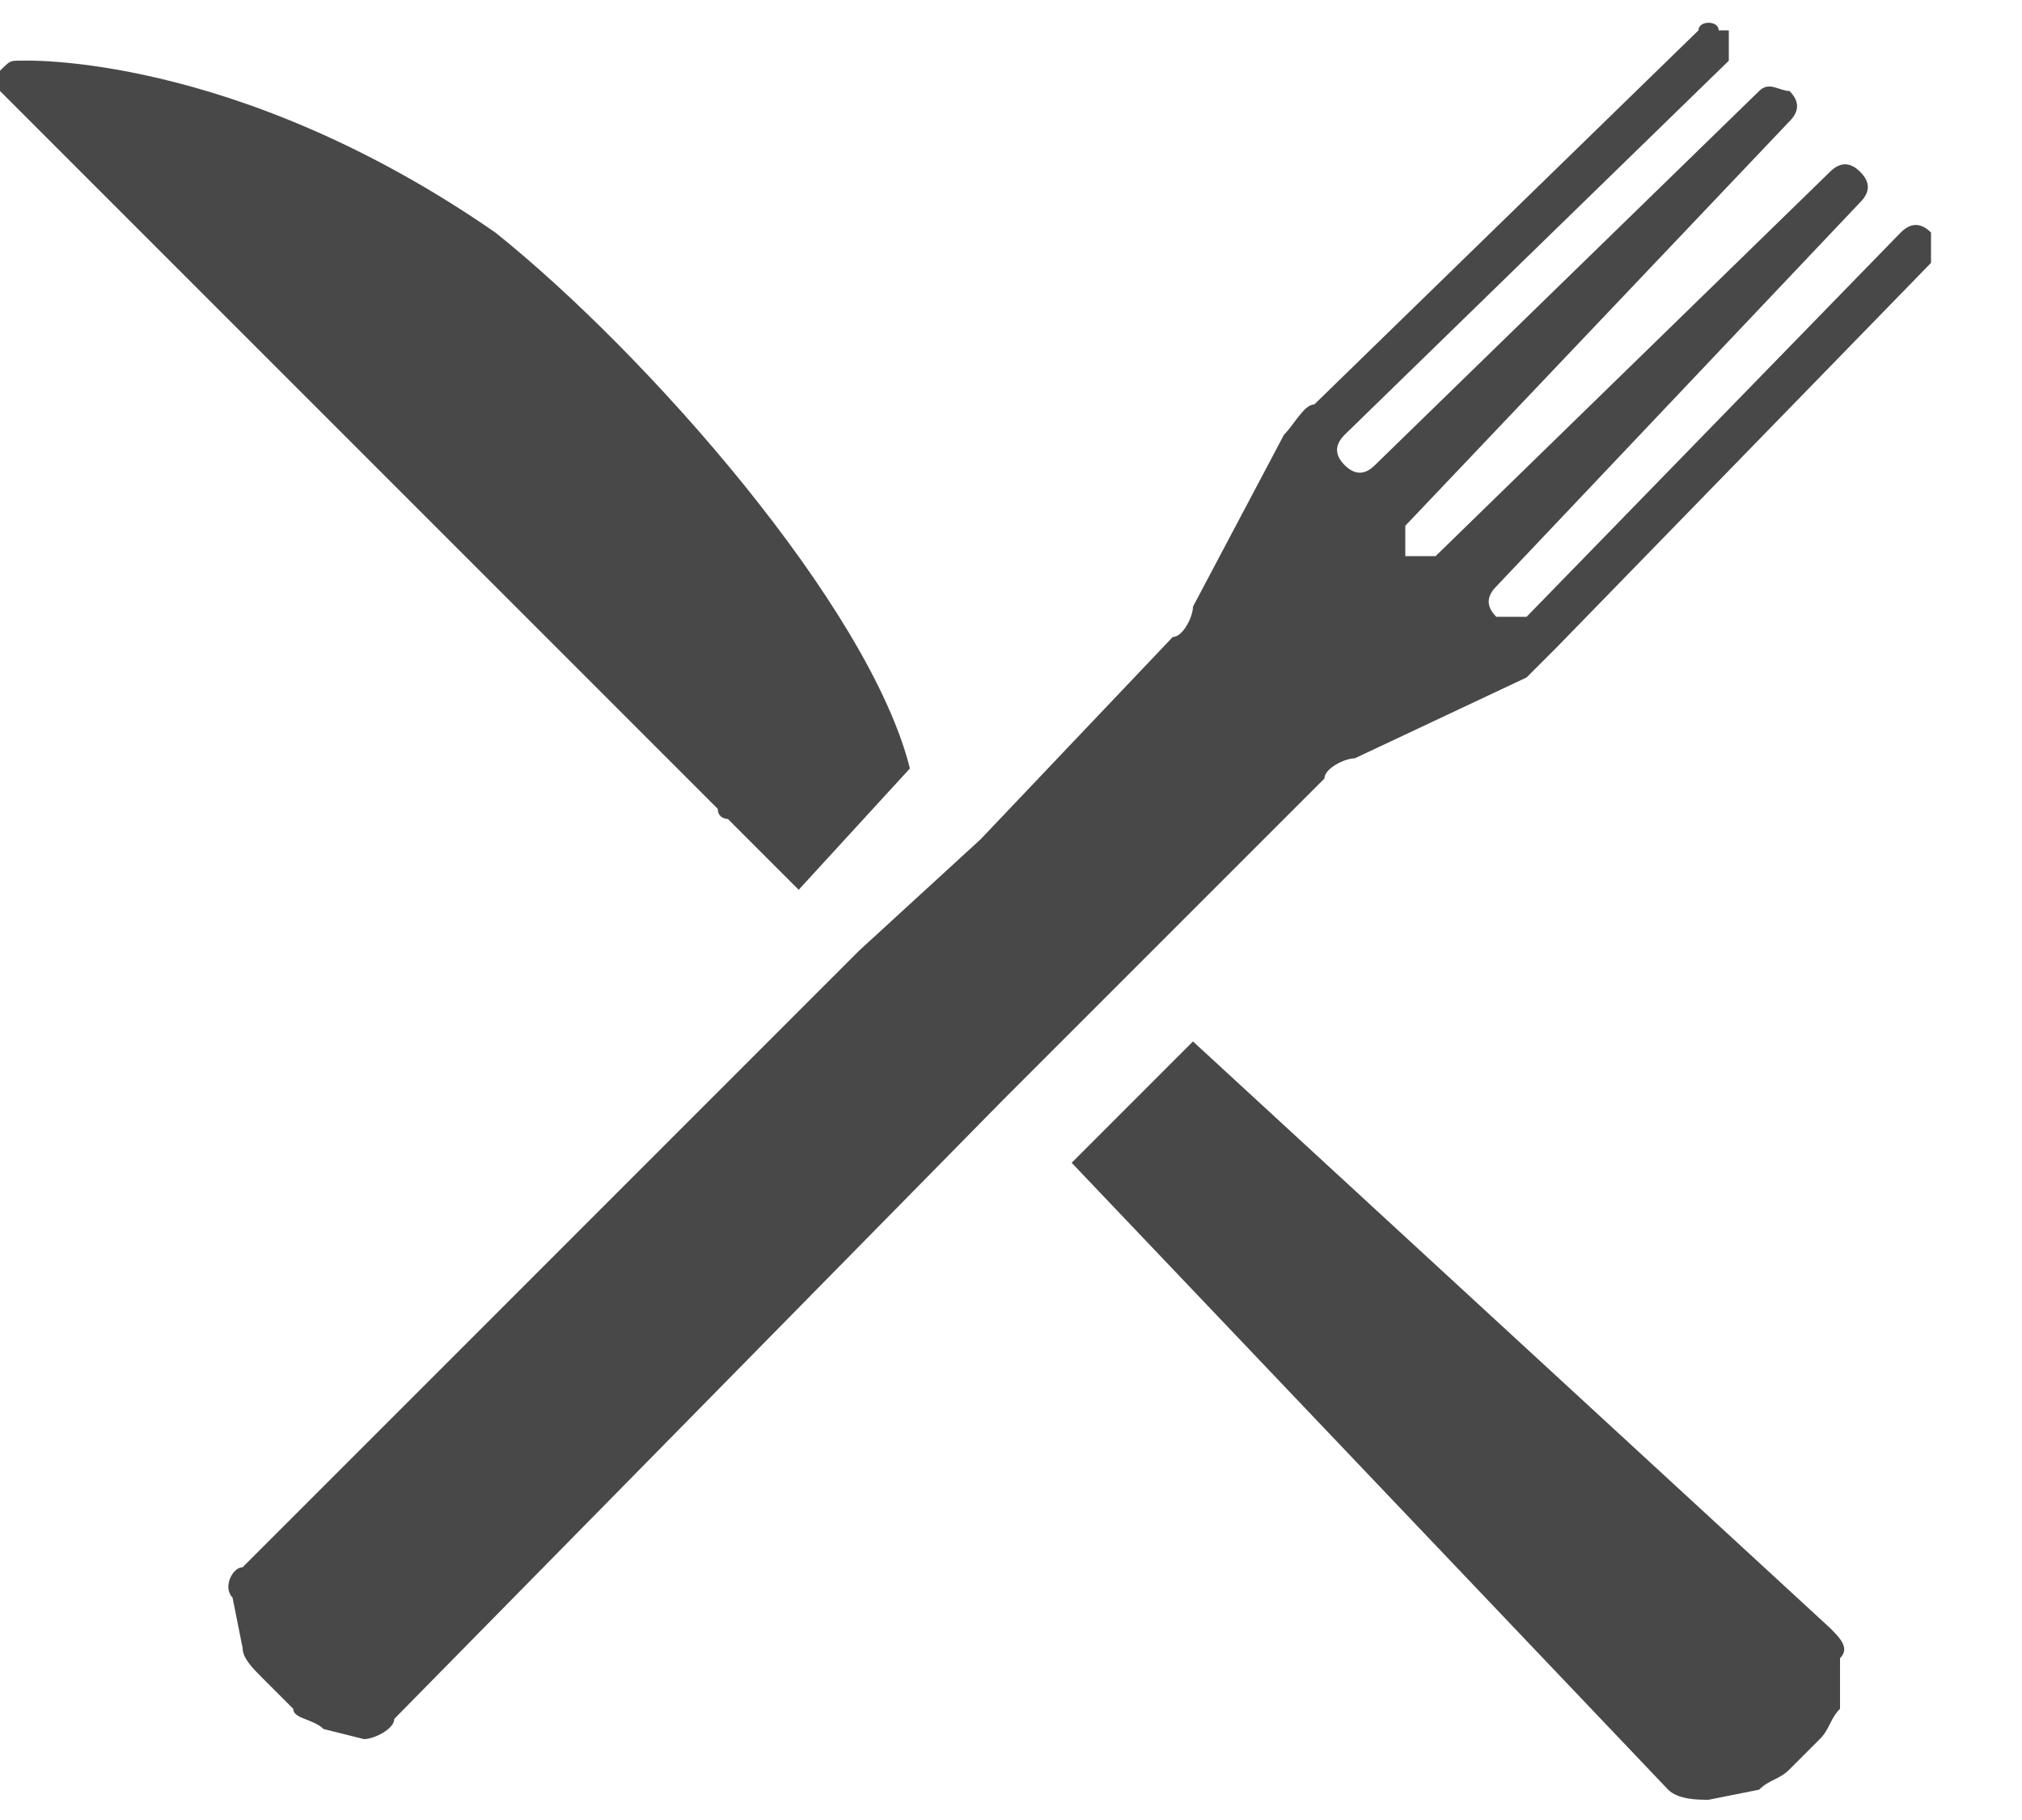 <svg xmlns="http://www.w3.org/2000/svg" width="20" height="18" viewBox="0 0 20 18"><title>  dinein</title><desc>  Created with Sketch.</desc><g fill="none"><g fill="#484848"><path d="M4.9 2.3C2.3 0.5 0.2 0.6 0.2 0.6L0.2 0.6C0.1 0.6 0.1 0.6 0 0.7 -0.1 0.7-0.1 0.8 0 0.9 0 0.9 0 0.9 0 0.9L0 0.9 7.1 8C7.1 8.1 7.2 8.1 7.2 8.1L7.4 8.3 7.9 8.8 9 7.6C8.6 6 6.4 3.5 4.9 2.3L4.9 2.3Z"/><path d="M16.9 17.8L17.4 17.7C17.5 17.6 17.6 17.6 17.7 17.5L18 17.2C18.1 17.1 18.1 17 18.2 16.9L18.2 16.4C18.3 16.3 18.2 16.2 18.1 16.1L11.8 10.3 10.6 11.5 16.5 17.7C16.6 17.8 16.8 17.8 16.9 17.8Z"/><path d="M19.1 2.3L19.1 2.3C19 2.2 18.9 2.2 18.8 2.3L15.1 6.1C15 6.1 14.9 6.1 14.8 6.1 14.7 6 14.7 5.9 14.8 5.8L18.4 2C18.5 1.9 18.5 1.8 18.4 1.7L18.4 1.7C18.3 1.6 18.2 1.6 18.1 1.7L14.2 5.5C14.1 5.5 14 5.5 13.9 5.5 13.9 5.4 13.9 5.3 13.9 5.2L17.7 1.2C17.8 1.1 17.8 1 17.7 0.9L17.7 0.9C17.6 0.9 17.5 0.8 17.4 0.9L13.6 4.6C13.5 4.7 13.4 4.7 13.3 4.6 13.2 4.5 13.2 4.4 13.3 4.3L17.1 0.6C17.1 0.5 17.1 0.4 17.1 0.3L17 0.3C17 0.2 16.8 0.2 16.8 0.3L13 4C12.9 4 12.8 4.2 12.7 4.3L11.8 6C11.8 6.1 11.7 6.3 11.6 6.3L9.7 8.3 8.5 9.4 2.4 15.5C2.3 15.5 2.2 15.7 2.3 15.8L2.4 16.3C2.4 16.4 2.5 16.5 2.6 16.6L2.9 16.9C2.9 17 3.1 17 3.2 17.1L3.6 17.2C3.7 17.2 3.9 17.1 3.9 17L9.9 10.9 11.1 9.7 13.1 7.7C13.1 7.6 13.3 7.5 13.4 7.5L15.1 6.7C15.2 6.6 15.3 6.5 15.4 6.4L19.1 2.6C19.1 2.5 19.1 2.4 19.1 2.3L19.1 2.3Z"/></g></g></svg>